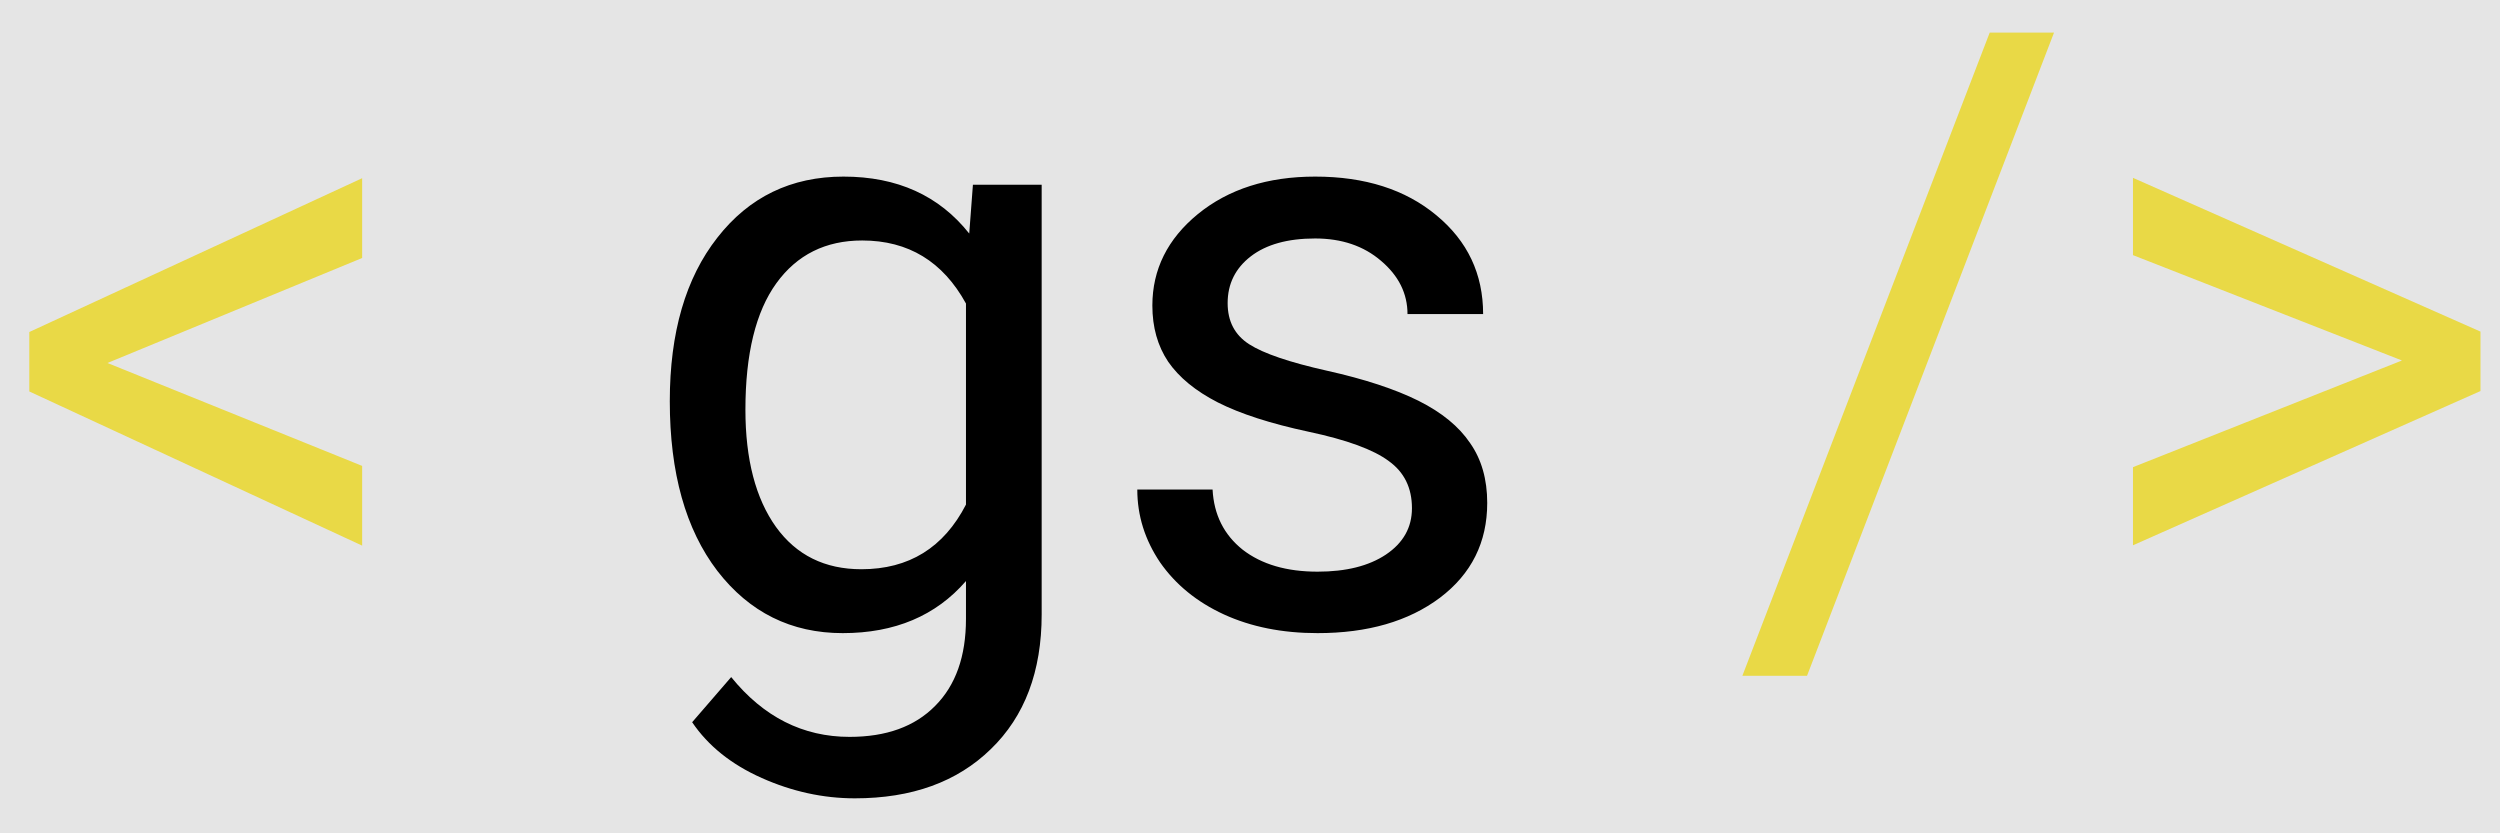 <svg width="36" height="12" viewBox="0 0 36 12" fill="none" xmlns="http://www.w3.org/2000/svg">
<rect width="36" height="12" fill="#E5E5E5"/>
<path d="M1.547 5.227L5.215 6.709V7.857L0.422 5.637V4.781L5.215 2.566V3.715L1.547 5.227ZM26.021 9.732H25.09L28.652 0.469H29.578L26.021 9.732ZM34.588 5.191L30.715 3.674V2.561L35.719 4.775V5.631L30.715 7.852V6.727L34.588 5.191Z" fill="#E9D946"/>
<path d="M9.645 5.777C9.645 4.789 9.873 4.004 10.33 3.422C10.787 2.836 11.393 2.543 12.146 2.543C12.92 2.543 13.523 2.816 13.957 3.363L14.01 2.66H15V8.848C15 9.668 14.756 10.315 14.268 10.787C13.783 11.26 13.131 11.496 12.31 11.496C11.854 11.496 11.406 11.398 10.969 11.203C10.531 11.008 10.197 10.74 9.967 10.4L10.529 9.75C10.994 10.324 11.562 10.611 12.234 10.611C12.762 10.611 13.172 10.463 13.465 10.166C13.762 9.869 13.91 9.451 13.91 8.912V8.367C13.477 8.867 12.885 9.117 12.135 9.117C11.393 9.117 10.791 8.818 10.33 8.221C9.873 7.623 9.645 6.809 9.645 5.777ZM10.734 5.9C10.734 6.615 10.881 7.178 11.174 7.588C11.467 7.994 11.877 8.197 12.404 8.197C13.088 8.197 13.59 7.887 13.91 7.266V4.371C13.578 3.766 13.08 3.463 12.416 3.463C11.889 3.463 11.477 3.668 11.18 4.078C10.883 4.488 10.734 5.096 10.734 5.9ZM20.332 7.318C20.332 7.025 20.221 6.799 19.998 6.639C19.779 6.475 19.395 6.334 18.844 6.217C18.297 6.1 17.861 5.959 17.537 5.795C17.217 5.631 16.979 5.436 16.822 5.209C16.67 4.982 16.594 4.713 16.594 4.4C16.594 3.881 16.812 3.441 17.25 3.082C17.691 2.723 18.254 2.543 18.938 2.543C19.656 2.543 20.238 2.729 20.684 3.1C21.133 3.471 21.357 3.945 21.357 4.523H20.268C20.268 4.227 20.141 3.971 19.887 3.756C19.637 3.541 19.32 3.434 18.938 3.434C18.543 3.434 18.234 3.52 18.012 3.691C17.789 3.863 17.678 4.088 17.678 4.365C17.678 4.627 17.781 4.824 17.988 4.957C18.195 5.09 18.568 5.217 19.107 5.338C19.65 5.459 20.09 5.604 20.426 5.771C20.762 5.939 21.01 6.143 21.17 6.381C21.334 6.615 21.416 6.902 21.416 7.242C21.416 7.809 21.189 8.264 20.736 8.607C20.283 8.947 19.695 9.117 18.973 9.117C18.465 9.117 18.016 9.027 17.625 8.848C17.234 8.668 16.928 8.418 16.705 8.098C16.486 7.773 16.377 7.424 16.377 7.049H17.461C17.48 7.412 17.625 7.701 17.895 7.916C18.168 8.127 18.527 8.232 18.973 8.232C19.383 8.232 19.711 8.15 19.957 7.986C20.207 7.818 20.332 7.596 20.332 7.318Z" fill="black"/>
</svg>
